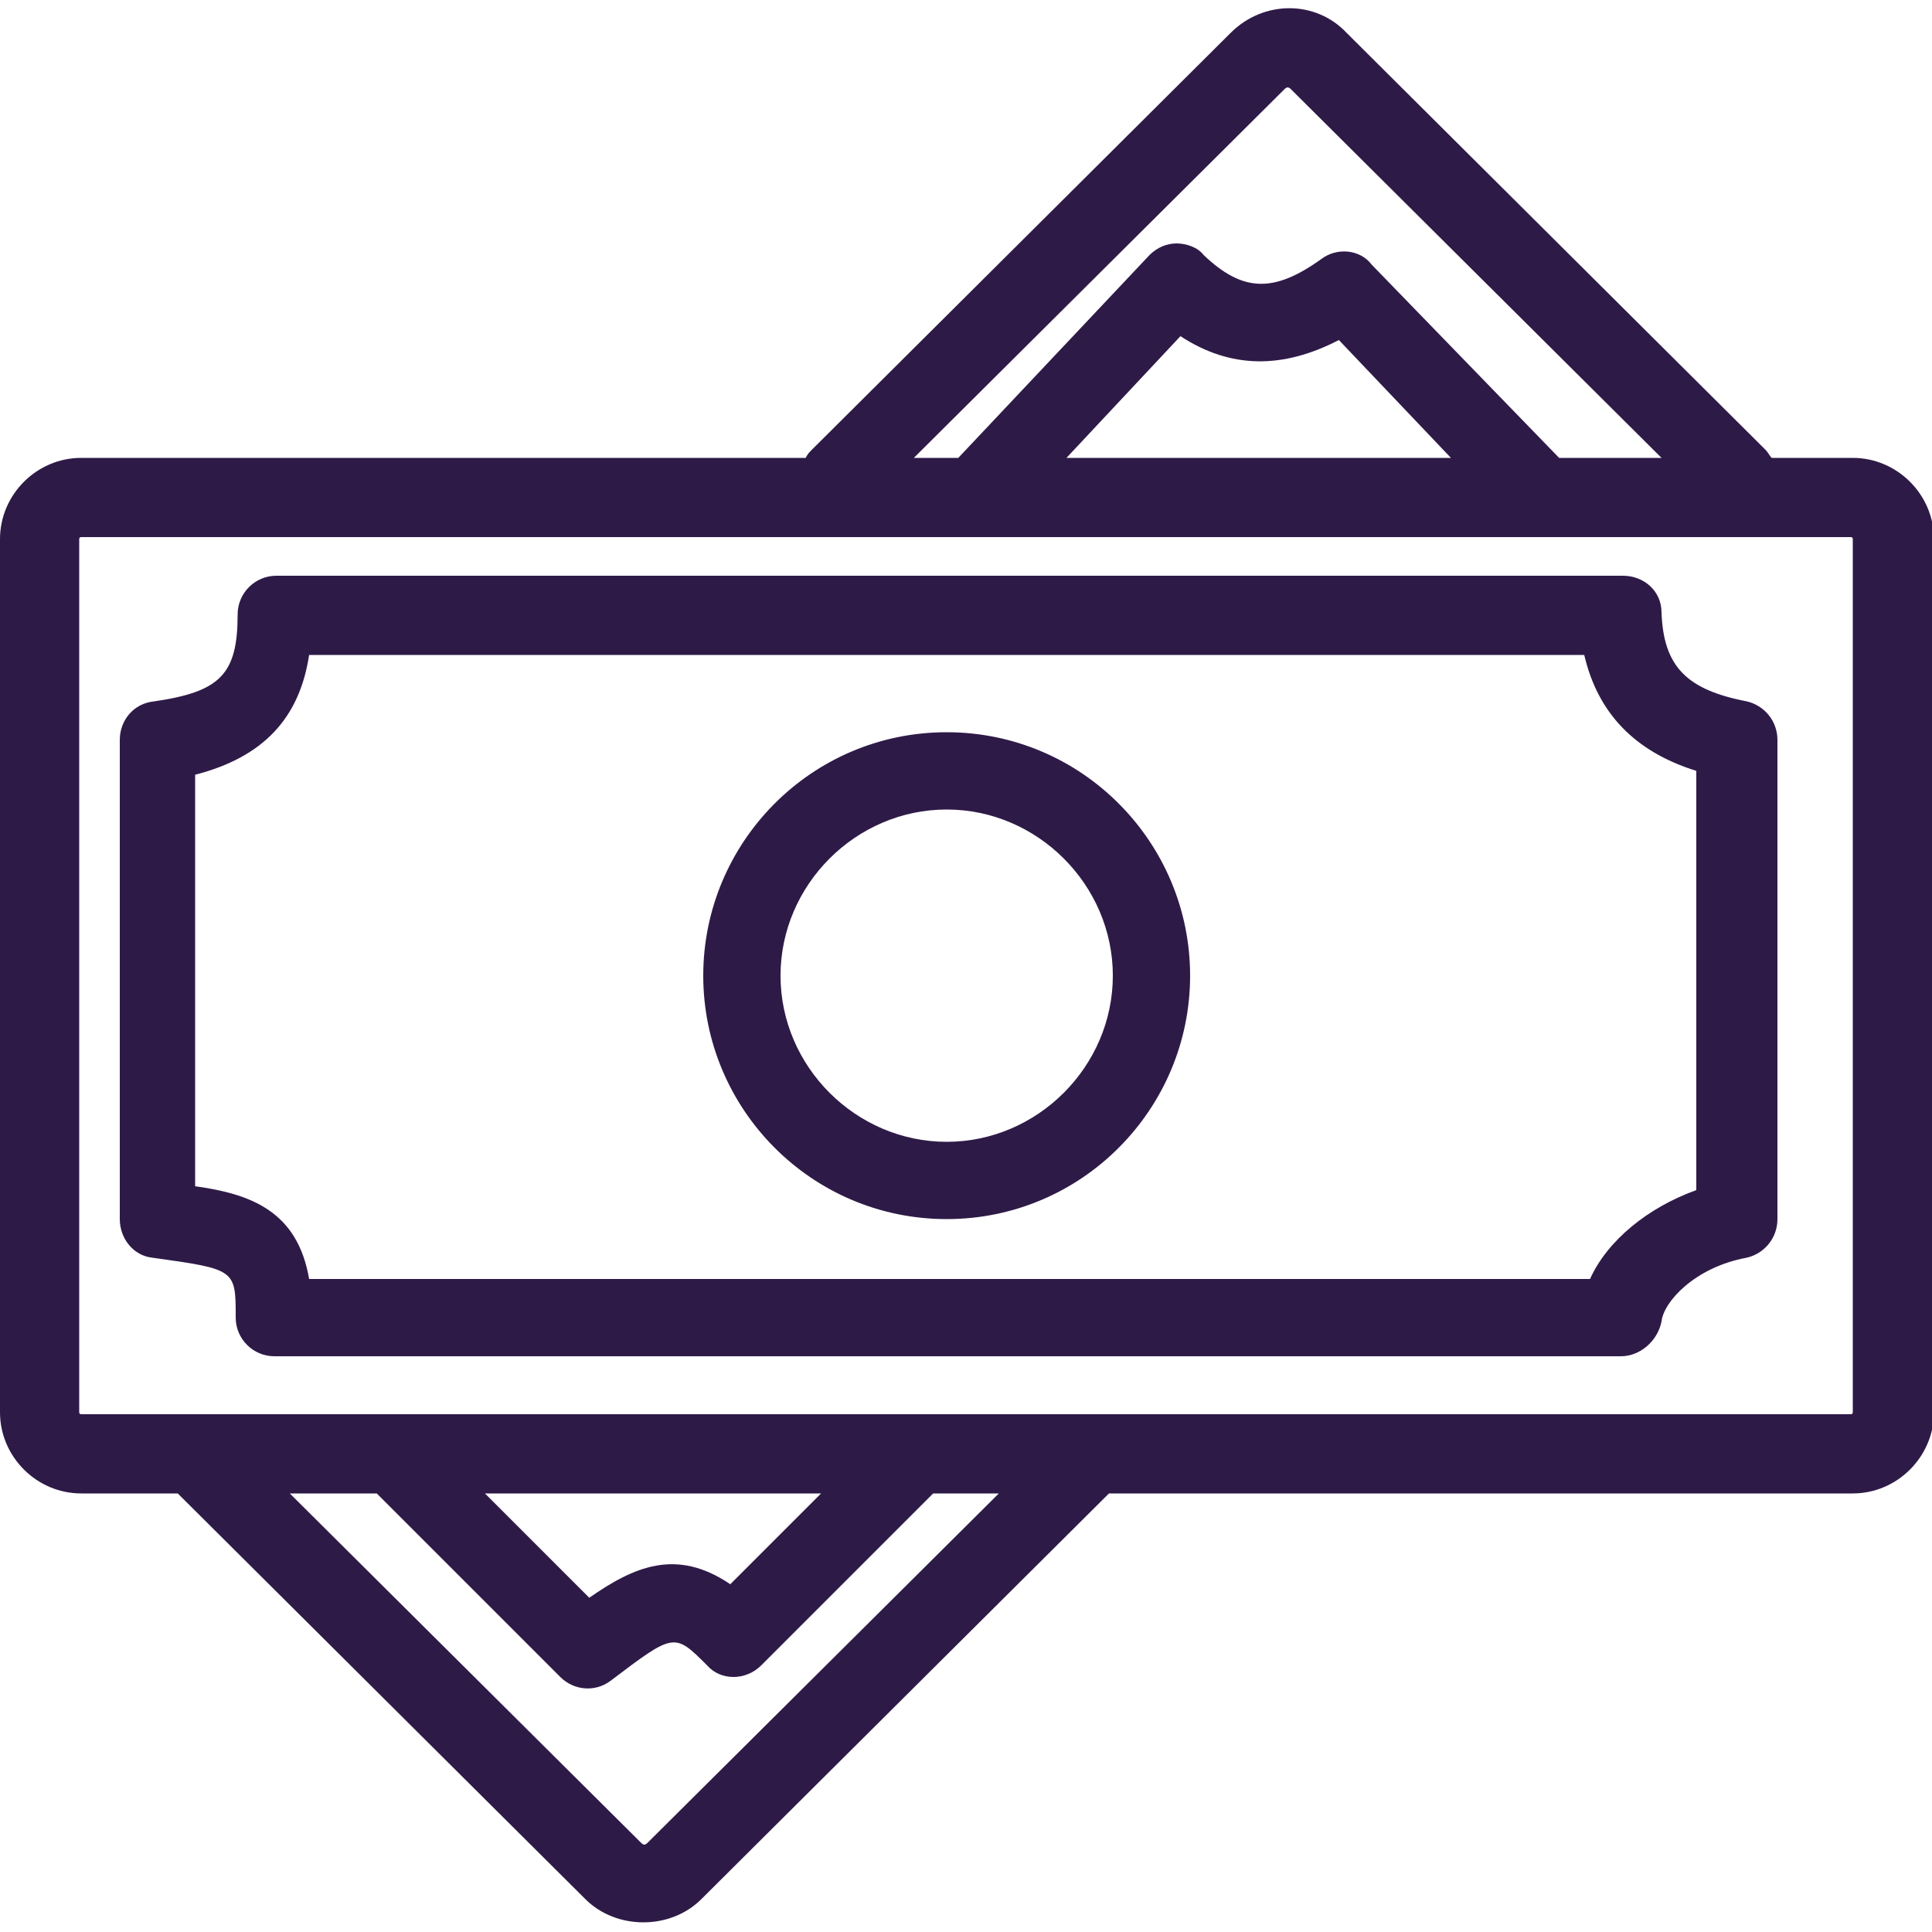 <?xml version="1.0" encoding="utf-8"?>
<!-- Generator: Adobe Illustrator 23.0.2, SVG Export Plug-In . SVG Version: 6.00 Build 0)  -->
<svg version="1.1" id="Layer_1" xmlns="http://www.w3.org/2000/svg" xmlns:xlink="http://www.w3.org/1999/xlink" x="0px" y="0px"
	 viewBox="0 0 100 100" style="enable-background:new 0 0 100 100;" xml:space="preserve">
<style type="text/css">
	.st0{fill:#2E1A47;}
</style>
<path class="st0" d="M33.3,99.5c-1.1,0-2.2-0.4-3-1.2l-21.1-21H4.2c-2.3,0-4.2-1.9-4.2-4.2V27.9c0-2.3,1.9-4.2,4.2-4.2h37.5
	c0.1-0.2,0.2-0.3,0.3-0.4L63.7,1.7c1.7-1.7,4.4-1.7,6,0l21.7,21.6c0.1,0.1,0.2,0.3,0.3,0.4h4.2c2.3,0,4.2,1.9,4.2,4.2v45.2
	c0,2.3-1.9,4.2-4.2,4.2H57.4l-21.1,21C35.5,99.1,34.4,99.5,33.3,99.5z M15,77.3l18.2,18.1c0.1,0.1,0.2,0.1,0.3,0l18.2-18.1h-3.4
	l-8.9,8.9c-0.8,0.8-2.1,0.8-2.8,0c-1.7-1.7-1.7-1.7-5,0.8c-0.8,0.6-1.9,0.5-2.6-0.2l-9.5-9.5H15z M25.1,77.3l5.4,5.4
	c2.3-1.6,4.5-2.6,7.3-0.7l4.7-4.7H25.1z M95.8,73.2c0.1,0,0.1-0.1,0.1-0.1V27.9c0-0.1-0.1-0.1-0.1-0.1h-16c0,0,0,0,0,0H4.2
	c-0.1,0-0.1,0.1-0.1,0.1v45.2c0,0.1,0.1,0.1,0.1,0.1H95.8z M80.7,23.7H86L66.8,4.6c-0.1-0.1-0.2-0.1-0.3,0L47.3,23.7h2.3l9.9-10.5
	c0.4-0.4,0.9-0.6,1.4-0.6c0.5,0,1.1,0.2,1.4,0.6c2,1.9,3.6,2,6.1,0.2c0.8-0.6,2-0.5,2.6,0.3L80.7,23.7z M55.2,23.7h19.9l-5.8-6.1
	c-2.9,1.5-5.6,1.5-8.2-0.2L55.2,23.7z M83.9,70.2H14.2c-1.1,0-2-0.9-2-2c0-2.5,0-2.5-4.3-3.1c-1-0.1-1.7-1-1.7-2V38.3
	c0-1,0.7-1.9,1.8-2c3.4-0.5,4.3-1.4,4.3-4.5c0-1.1,0.9-2,2-2h69.7c1.1,0,2,0.8,2,1.9c0.1,2.8,1.3,4,4.4,4.6c0.9,0.2,1.6,1,1.6,2
	v24.8c0,1-0.7,1.8-1.6,2c-2.7,0.5-4.3,2.3-4.4,3.3C85.8,69.4,84.9,70.2,83.9,70.2z M16,66.2h66.3c0.9-2,3-3.7,5.5-4.6V39.9
	c-3.2-1-5.1-3-5.8-6H16c-0.5,3.3-2.4,5.3-5.9,6.2v21.3C13,61.8,15.4,62.7,16,66.2z M49,63.1c-7,0-12.6-5.7-12.6-12.6
	S42,37.9,49,37.9c7,0,12.6,5.7,12.6,12.6S56,63.1,49,63.1z M49,41.9c-4.7,0-8.6,3.9-8.6,8.6s3.9,8.6,8.6,8.6c4.7,0,8.6-3.9,8.6-8.6
	S53.7,41.9,49,41.9z"/>
</svg>
